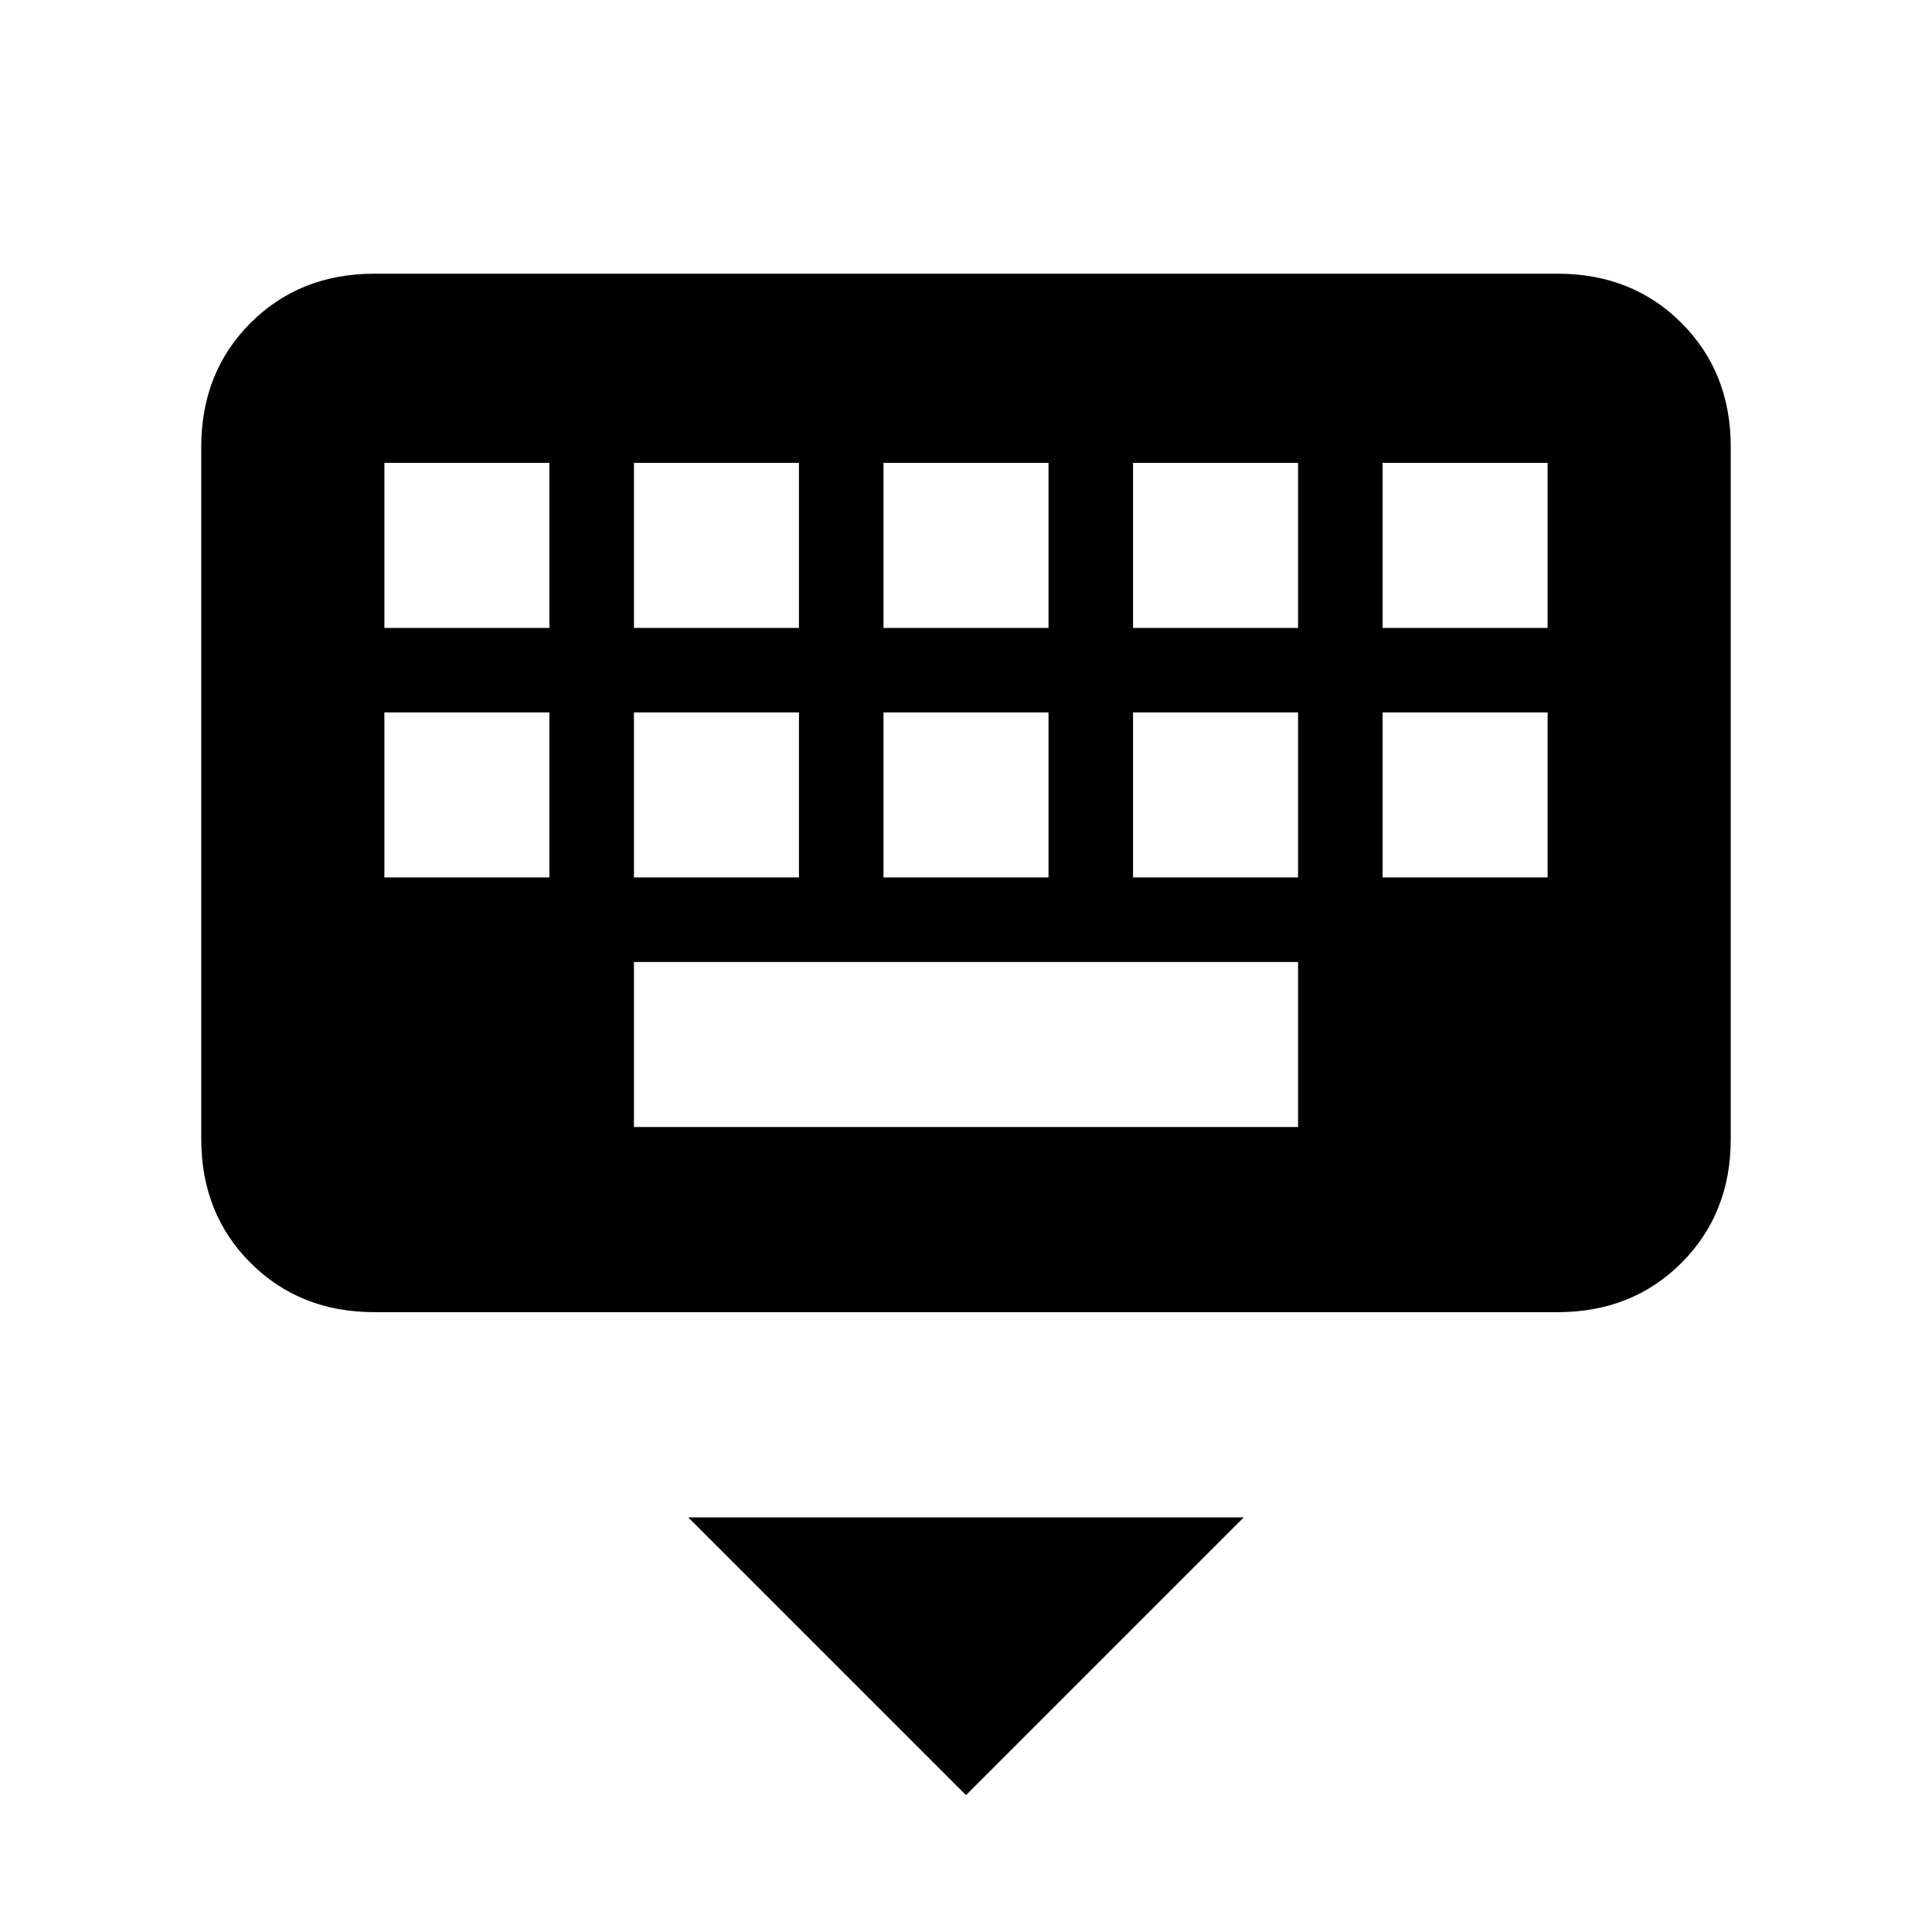 <svg xmlns="http://www.w3.org/2000/svg" height="24" width="24"><path d="M19.35 16.3H4.65Q3.725 16.3 3.112 15.688Q2.5 15.075 2.5 14.15V5.55Q2.5 4.625 3.112 4.012Q3.725 3.4 4.65 3.4H19.35Q20.275 3.4 20.888 4.012Q21.5 4.625 21.5 5.55V14.15Q21.5 15.075 20.888 15.688Q20.275 16.3 19.35 16.3ZM10.975 7.8H13.025V5.75H10.975ZM10.975 10.9H13.025V8.85H10.975ZM7.875 7.8H9.925V5.75H7.875ZM7.875 10.9H9.925V8.85H7.875ZM4.775 10.9H6.825V8.85H4.775ZM4.775 7.8H6.825V5.75H4.775ZM7.875 14H16.125V11.95H7.875ZM14.075 10.9H16.125V8.85H14.075ZM14.075 7.8H16.125V5.75H14.075ZM17.175 10.9H19.225V8.85H17.175ZM17.175 7.8H19.225V5.75H17.175ZM12 22.3 8.55 18.85H15.45Z"/></svg>